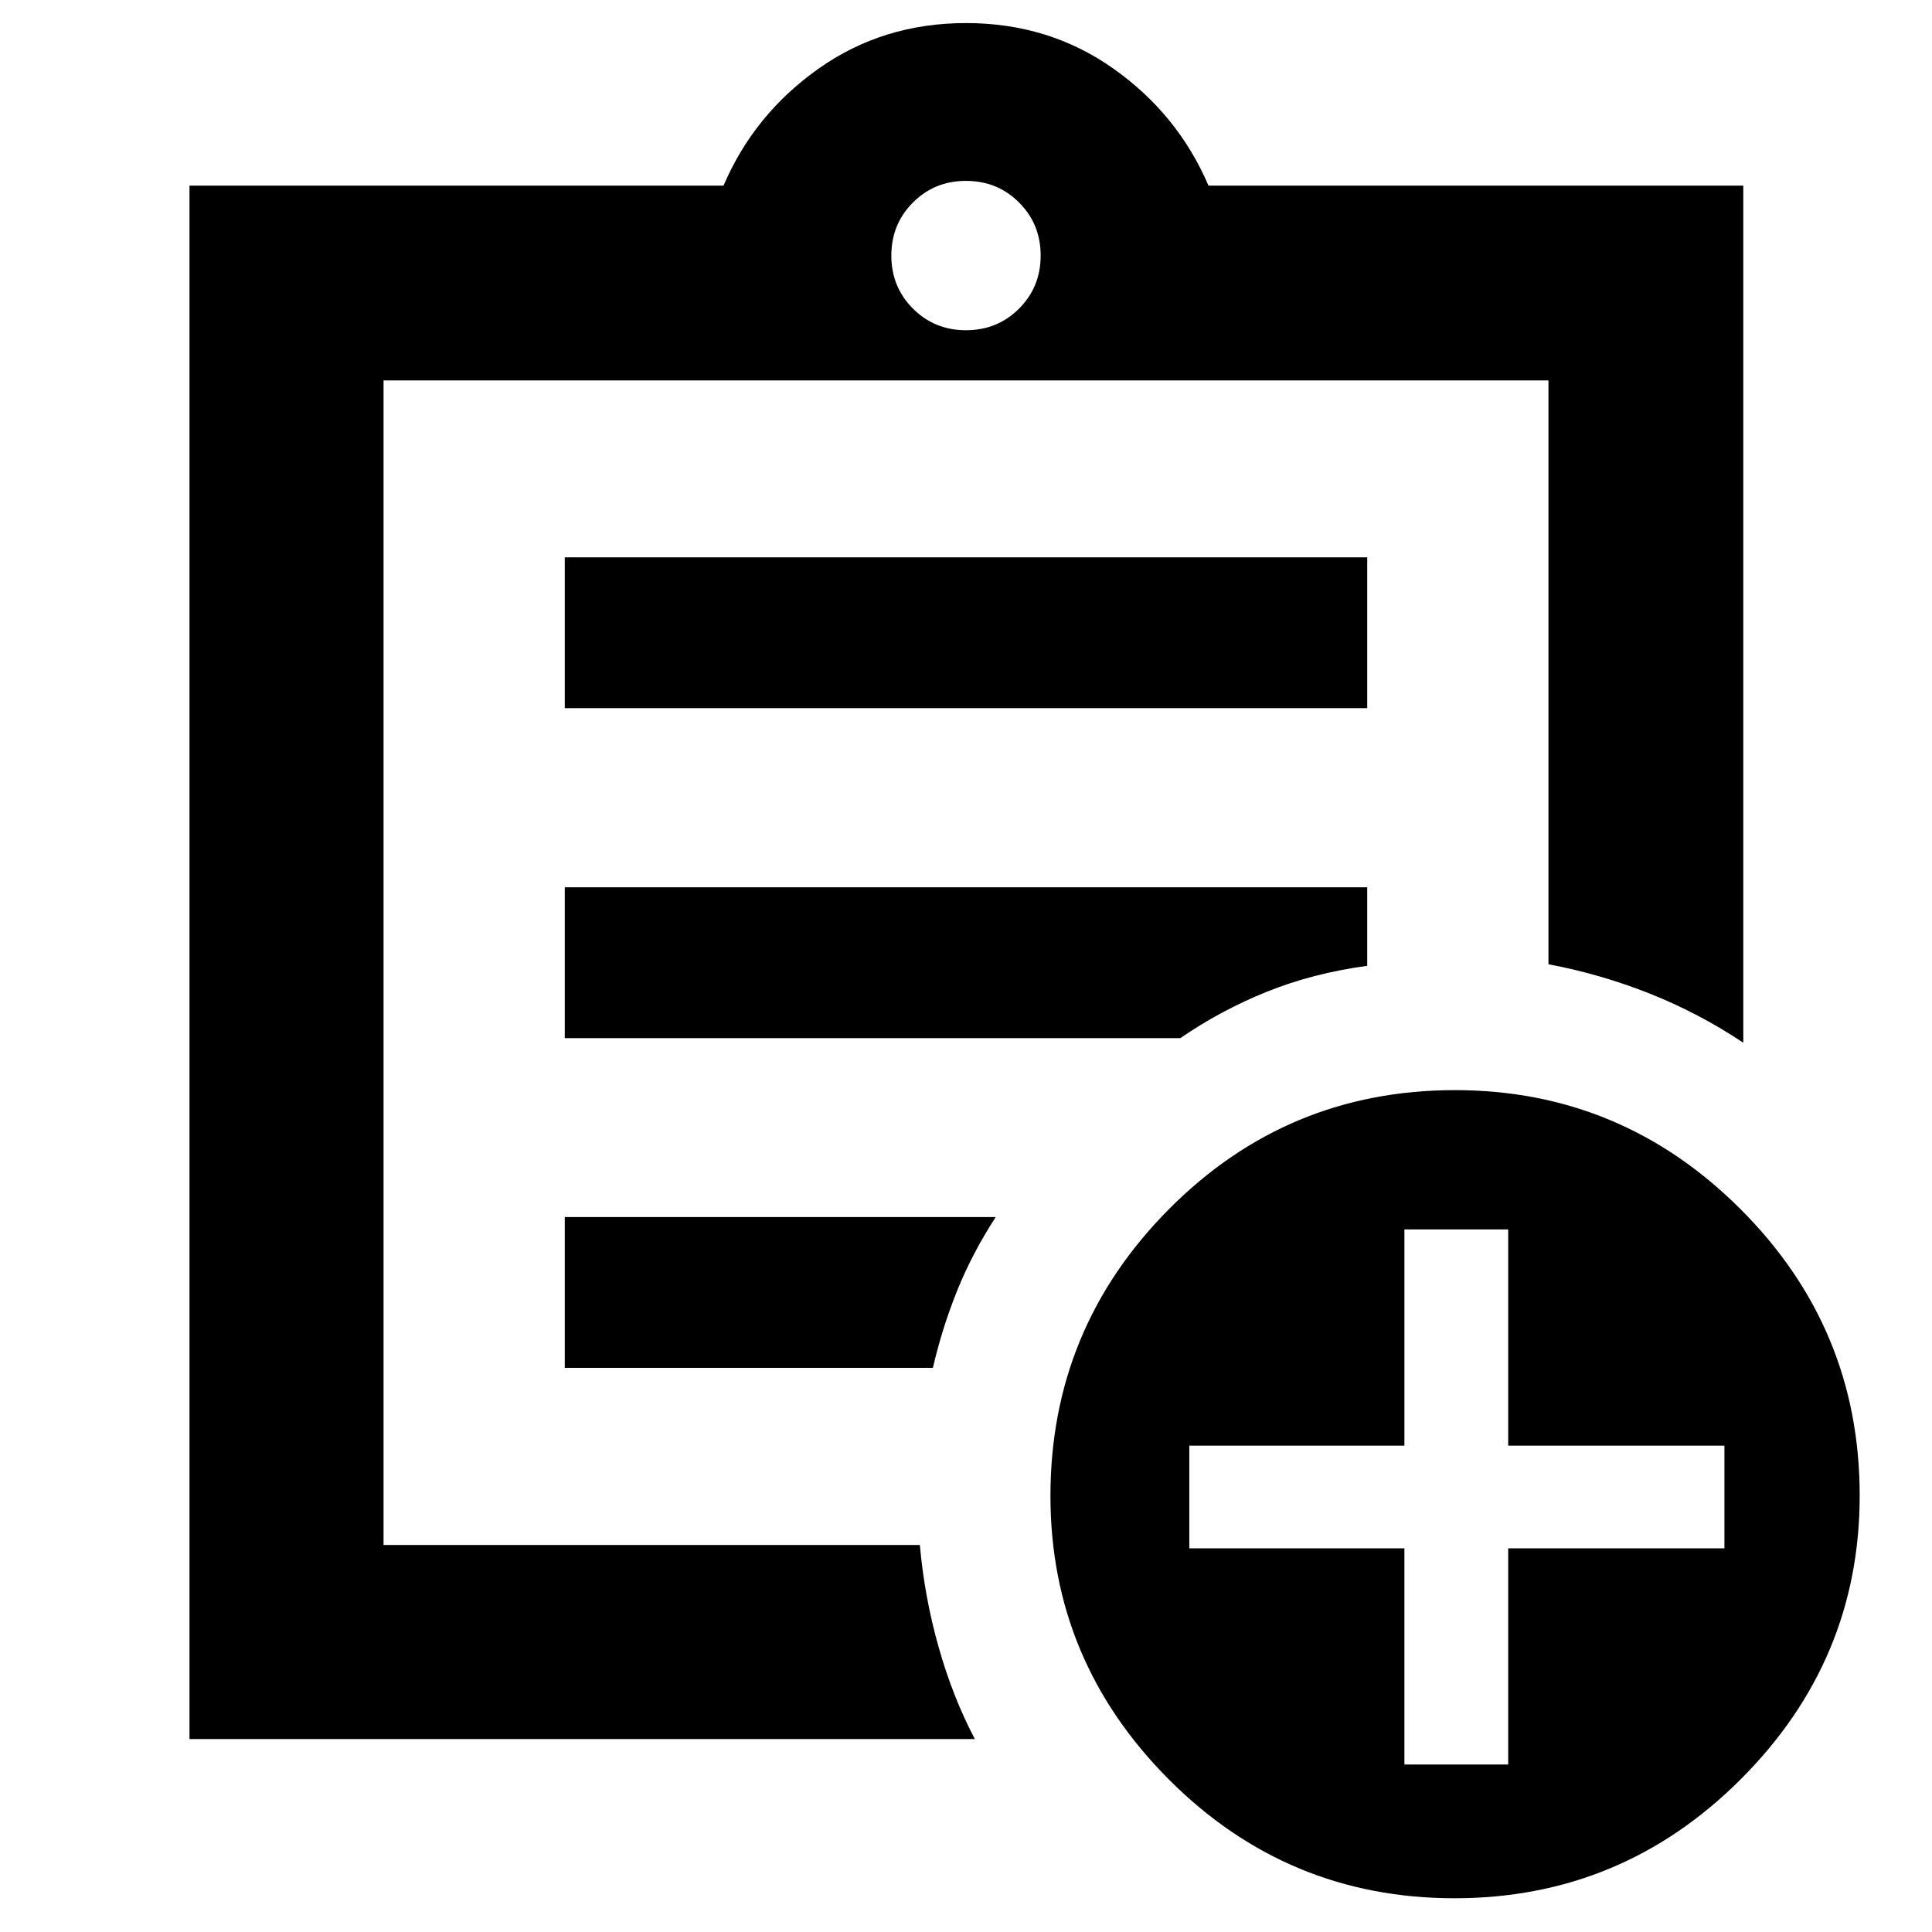 <svg xmlns="http://www.w3.org/2000/svg" height="40" viewBox="0 -960 960 960" width="40"><path d="M94.15-95.88v-771.89h265.37q15.19-35.48 47.22-58.12 32.03-22.65 73.26-22.65 41.23 0 73.26 22.65 32.03 22.64 47.22 58.12h265.75v425.89q-22.11-14.73-46.51-24.42-24.39-9.68-50.3-14.57v-290.09H190.58v578.64h266.49q2.26 25.65 9.27 50.55t18.05 45.89H94.15Zm96.43-119.48v23.04-578.64 290.08-2.87 268.39Zm90.06-64.95h182.9q4.66-19.99 12.09-38.44 7.43-18.44 19.14-36.51H280.64v74.95Zm0-163.85h305.87q20.04-13.8 42.93-23.03 22.88-9.23 49.92-12.9v-39.03H280.64v74.96Zm0-163.96h398.72v-74.95H280.64v74.95ZM480-795.91q15.63 0 26.36-10.74 10.74-10.74 10.74-26.36 0-15.63-10.74-26.37-10.73-10.74-26.36-10.74-15.63 0-26.36 10.74-10.74 10.74-10.74 26.37 0 15.62 10.74 26.36 10.73 10.74 26.36 10.74ZM722.75-16.77q-83.07 0-141.93-59.01-58.86-59.01-58.86-140.91 0-83.15 58.79-142.39 58.79-59.24 142.2-59.24 82.73 0 141.92 59.15 59.2 59.15 59.2 142.3 0 81.9-59.13 141-59.13 59.1-142.19 59.1Zm-24.91-66.45h51.58v-107.43h107.44v-51.02H749.42V-349.1h-51.58v107.43H590.97v51.02h106.87v107.43Z"/></svg>